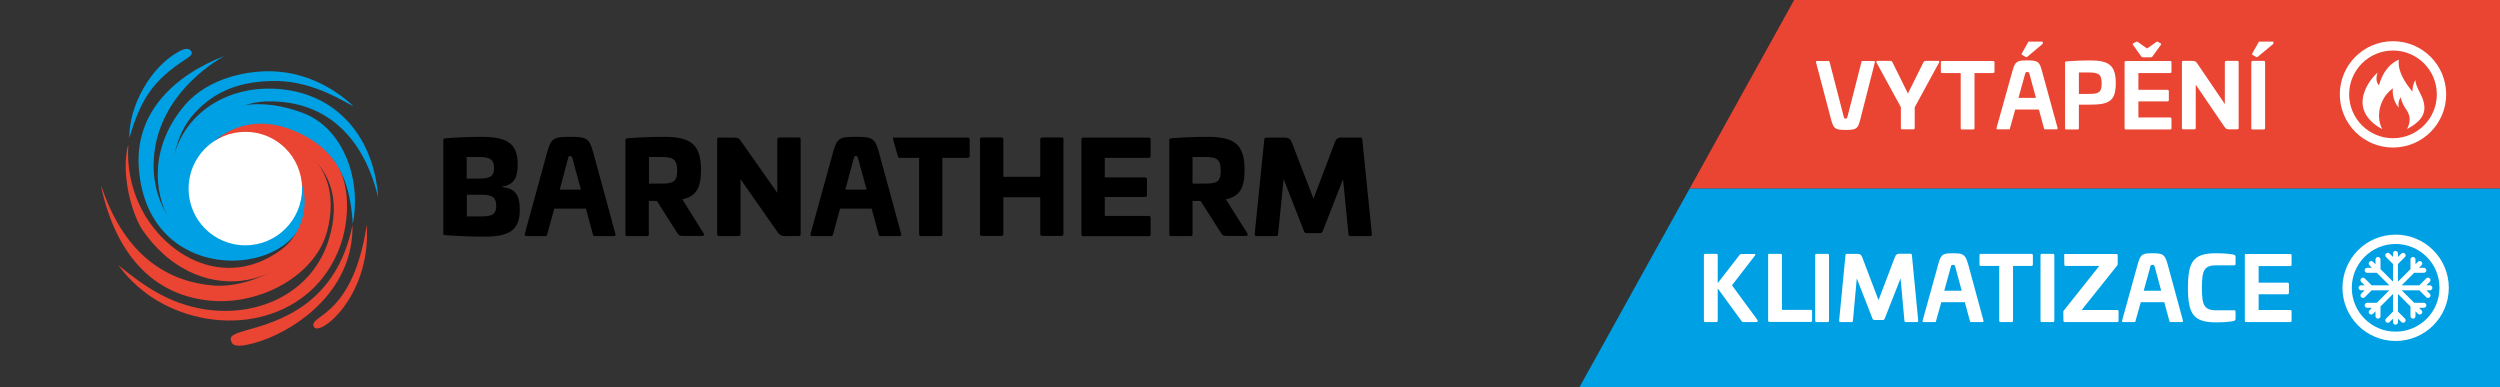 <?xml version="1.0" encoding="utf-8"?>
<!-- Generator: Adobe Illustrator 21.0.0, SVG Export Plug-In . SVG Version: 6.00 Build 0)  -->
<svg version="1.1" id="Vrstva_1" xmlns="http://www.w3.org/2000/svg" xmlns:xlink="http://www.w3.org/1999/xlink" x="0px" y="0px"
	 viewBox="0 0 1700.8 263.3" style="enable-background:new 0 0 1700.8 263.3;" xml:space="preserve">
<rect x="0" y="0" width="1700.8" height="263.3" fill="#333333" stroke="none"/>
<style type="text/css">
	.st0{clip-path:url(#SVGID_2_);}
	.st1{clip-path:url(#SVGID_2_);fill:#EA4432;}
	.st2{clip-path:url(#SVGID_2_);fill:#00A1E4;}
	.st3{clip-path:url(#SVGID_2_);fill:#FFFFFF;}
	.st4{fill:#EA4432;}
	.st5{fill:#00A1E4;}
	.st6{clip-path:url(#SVGID_4_);fill:#FFFFFF;}
	.st7{clip-path:url(#SVGID_4_);fill:none;stroke:#FFFFFF;stroke-width:6.35;}
	.st8{clip-path:url(#SVGID_6_);fill:#FFFFFF;}
</style>
<g>
	<defs>
		<rect id="SVGID_1_" y="-37.8" width="1700.8" height="340.2"/>
	</defs>
	<clipPath id="SVGID_2_">
		<use xlink:href="#SVGID_1_"  style="overflow:visible;"/>
	</clipPath>
	<path class="st0" d="M913.6,93.5c-3.1,0-4.5,0.6-5.5,3.4l-14.5,38.3L878.9,97c-1-2.7-2.4-3.4-5.5-3.4h-12.2c-0.8,0-1,0.6-1.1,1.4
		l-6.5,64.2c-0.1,1,0.5,1.4,1.3,1.4h13.3c0.9,0,1.2-0.4,1.3-1.4l3.8-37.3l13.8,35.3c0.3,1,1,1.4,1.8,1.4h9.2c0.8,0,1.4-0.4,1.8-1.4
		l13.8-35.3l3.7,37.3c0.1,1,0.4,1.4,1.3,1.4H932c0.9,0,1.4-0.4,1.3-1.4l-6.5-64.2c-0.1-0.9-0.2-1.4-1-1.4H913.6z"/>
	<path class="st0" d="M821.8,93.1c-8.1,0-16.7,0.3-25,1c-1,0.1-1.3,0.4-1.3,1.2v63.9c0,1.1,0.2,1.4,1.3,1.4H810c1,0,1.3-0.2,1.3-1.4
		v-22.5h5.5l14,22c0.9,1.3,1.5,1.8,3.4,1.8h13.4c1.3,0,1.6-0.7,1-1.7L834,135.6c9.3-2,12.7-7.5,12.7-20.1
		C846.7,98.7,840.3,93.1,821.8,93.1 M820.1,106.8c8.3,0,10.4,2.2,10.4,9.3s-2.2,8.8-10.4,8.8h-8.8v-18.1H820.1z"/>
	<path class="st0" d="M737,93.6c-0.8,0-1.3,0.5-1.3,1.4v64.3c0,1,0.4,1.4,1.3,1.4h44.4c0.9,0,1.4-0.4,1.4-1.3v-11.2
		c0-0.8-0.5-1.3-1.4-1.3h-29.8v-12.9h27.3c0.9,0,1.4-0.4,1.4-1.3v-10.7c0-0.8-0.5-1.3-1.4-1.3h-27.3v-13.3h29.8
		c0.9,0,1.4-0.4,1.4-1.3V94.9c0-0.9-0.5-1.3-1.4-1.3H737z"/>
	<path class="st0" d="M709,93.6c-0.9,0-1.3,0.5-1.3,1.4v25.3h-25.1V94.9c0-0.9-0.4-1.4-1.3-1.4H668c-0.8,0-1.3,0.5-1.3,1.4v64.2
		c0,1,0.5,1.4,1.3,1.4h13.3c0.9,0,1.3-0.4,1.3-1.4v-24.9h25.1v24.9c0,1,0.4,1.4,1.3,1.4h13.2c0.9,0,1.3-0.4,1.3-1.4V94.9
		c0-0.9-0.4-1.4-1.3-1.4H709z"/>
	<path class="st0" d="M608.1,93.6c-0.8,0-0.7,0.5-0.5,1.3l3.2,11.2c0.2,0.8,0.5,1.3,1.3,1.3h13.2v51.8c0,1,0.4,1.4,1.3,1.4h13.2
		c0.9,0,1.3-0.4,1.3-1.4v-51.8h17.2c0.9,0,1.4-0.4,1.4-1.3V94.9c0-0.9-0.5-1.3-1.4-1.3H608.1z"/>
	<path class="st0" d="M582.3,93.1c-11,0-12.8,0.7-15.5,10.3l-15.4,55.8c-0.2,1,0.3,1.4,1.1,1.4h13.2c0.7,0,0.8-0.4,1.1-1.4l4.7-17.3
		H593l4.7,17.3c0.2,1,0.4,1.4,1.2,1.4H612c0.9,0,1.3-0.4,1.1-1.4l-15.2-55.8C595.2,93.9,593.4,93.1,582.3,93.1 M582.2,106.2
		c1.1,0,1.2,0.2,1.5,1.4l5.9,21.4h-14.5l5.8-21.4C581.2,106.5,581.2,106.2,582.2,106.2"/>
	<path class="st0" d="M530.1,93.6c-0.9,0-1.3,0.5-1.3,1.4v36.2l-24.3-34.6c-1.4-2.1-1.9-3-5.5-3h-9.8c-0.9,0-1.3,0.5-1.3,1.4v64.2
		c0,1,0.4,1.4,1.3,1.4h13.3c0.8,0,1.3-0.4,1.3-1.4v-37.3l25.3,36.2c1.3,1.8,2.5,2.5,5,2.5h9.3c0.9,0,1.3-0.4,1.3-1.4V94.9
		c0-0.9-0.4-1.4-1.3-1.4H530.1z"/>
	<path class="st0" d="M451.9,93.1c-8.1,0-16.7,0.3-25.1,1c-1,0.1-1.3,0.4-1.3,1.2v63.9c0,1.1,0.3,1.4,1.3,1.4h13.3
		c1,0,1.3-0.2,1.3-1.4v-22.5h5.5l14,22c0.9,1.3,1.4,1.8,3.4,1.8h13.4c1.3,0,1.7-0.8,1-1.7l-14.5-23.2c9.3-2,12.7-7.5,12.7-20.1
		C476.8,98.7,470.5,93.1,451.9,93.1 M450.3,106.8c8.2,0,10.4,2.2,10.4,9.3s-2.2,8.8-10.4,8.8h-8.8v-18.1H450.3z"/>
	<path class="st0" d="M387.8,93.1c-10.9,0-12.8,0.7-15.5,10.3L357,159.2c-0.2,1,0.2,1.4,1.1,1.4h13.1c0.8,0,0.9-0.4,1.1-1.4
		l4.8-17.3h21.5l4.7,17.3c0.2,1,0.4,1.4,1.2,1.4h13.1c0.9,0,1.3-0.4,1.1-1.4l-15.2-55.8C400.8,93.9,399,93.1,387.8,93.1
		 M387.8,106.2c1.1,0,1.2,0.2,1.6,1.4l5.8,21.4h-14.4l5.7-21.4C386.8,106.5,386.9,106.2,387.8,106.2"/>
	<path class="st0" d="M327.8,93.1c-8.1,0-16.5,0.3-24.9,1c-1,0.1-1.3,0.4-1.3,1.2v63.5c0,0.8,0.3,1.1,1.3,1.2c8.4,0.6,18.5,1,26.6,1
		c17.3,0,24.1-4.6,24.1-18.4c0-9.9-3-14.5-12.1-15.3v-0.3c7.8-1.3,10.7-5.4,10.7-15.3C352.2,98,345.4,93.1,327.8,93.1 M326.2,106.8
		c7.2,0,9.9,1.8,9.9,7.5c0,5.8-2.7,7.2-10.7,7.2h-7.9v-14.7H326.2z M328.1,132.5c6.7,0,9.5,1.8,9.5,7.6c0,5.4-2.6,7.1-9.5,7.1h-10.5
		v-14.7H328.1z"/>
	<path class="st1" d="M212.4,94c-23-15.6-58.2-14.4-69.8,8.2l-0.7,2.1c0.8,0.8,5.6-3.6,10.1-5.8c31-15.4,90.3,5.7,71.5,65.1
		c-13.9,44-66.4,59.6-110.2,38.8c-12.7-6.1-21.9-13.2-32.8-22c8.4,11.4,18.5,20,30.1,26.2c44.5,23.6,102.3,10.8,120.6-38.6
		c6.4-17.2,8.4-44.8-5.6-61.3C220.8,100.9,218.2,98.7,212.4,94"/>
	<path class="st2" d="M257.3,134.5c-9.1-38.7-33.6-66.6-76-65.5c-25.9,0.7-47.2,22.2-51.9,43c-4,17.8,6,37.4,27.3,41
		c10,1.7,16.8-5.7,17.8-4.7c0,1.7-3.3,7.4-7.4,9.4c-9.4,4.7-25,0.9-34.3-6c-14.7-10.9-19-24.3-15.5-41.6
		c6.5-31.7,34.5-49.2,63.4-49.8C225.7,59.4,254.3,90.6,257.3,134.5"/>
	<path class="st2" d="M188.7,48.7c18.1,1.4,36.3,9.1,51.8,23.6c-5.6-2.5-26.6-16.8-52-17.2c-25.5-0.3-42.7,7.3-56,21.7
		c-14.9,16-17.1,40.6-13.6,54.4c5.5,21.5,36,36.8,60.3,22.9c5.4-3.1,10.3-9.4,11.4-9.4c0,4.7-7.9,16.4-14.4,20.8
		C129,197,79.9,126,125.4,71.9C142.1,52.2,170.6,47.3,188.7,48.7"/>
	<path class="st2" d="M201.5,137.5c0-9.8,1.9-15-1.4-24.2c43.3,70.4-99.5,99-105.7,0.2C92,76.5,118.7,51,153,38
		c0.5-0.3-48.2,24.1-48.5,74.4c-0.3,40,35,71.9,76.5,50.2C192.1,156.7,199.3,149.6,201.5,137.5"/>
	<path class="st1" d="M97.1,156.7C89.8,146,82.2,119,87,99.2v-0.3l0.3,0.3C86,118.7,92,138.2,103,153c20.3,27.5,56,40.5,88,17.1
		c26.6-19.4,20.7-68.1-18.8-65.9l-0.3-0.3c9.5-4.4,46.5-1.3,41.7,47.4c-1.5,15.4-20.7,34.5-45.2,39.1
		C146.6,194.5,118.1,186.9,97.1,156.7"/>
	<path class="st1" d="M68.8,127.1h0.3c12.2,36.4,35.6,63.5,75.5,67.1c27.1,2.4,64.2-17.3,66.5-43.8c2.3-27-10-48.4-35.3-52.9
		l-9.8-0.3l-0.3-0.3v-0.3c24.1-12,70.3,9,56.9,60.6c-8,30.4-45.9,50.8-80.2,47.3C98.6,200,77.2,165.7,68.8,127.1"/>
	<path class="st2" d="M206.2,76.9c26.9,10.1,39.9,44.5,33.8,75.3c-1.9-32.2-12.5-51.5-39.3-63C153.7,68.9,118.6,114,133,146
		C101.3,123.9,133,49.4,206.2,76.9"/>
	<path class="st1" d="M239.8,153c-10.8,54.3-50.6,65.6-71.2,71.4c-10,2.9-13.4,4.1-10.8,8.9c1.5,2.9,7.8,2.1,15.4,0
		C197.5,226.7,240.8,200.1,239.8,153"/>
	<path class="st1" d="M249.5,153c-9.1,60.1-36.3,61-36.3,67.9C213.3,232.4,252.9,204.2,249.5,153"/>
	<path class="st3" d="M205.5,128.3c0,21.3-17.3,38.6-38.6,38.6c-21.3,0-38.6-17.2-38.6-38.6s17.3-38.6,38.6-38.6
		C188.2,89.6,205.5,106.9,205.5,128.3"/>
	<path class="st2" d="M88,93.9c7.4-25.3,15.3-38.8,38.5-53.7c2.8-1.8,4.4-3.2,3.9-4.7c-1.3-3.1-4.6-2.7-8.6-0.5
		C102,45.7,87.6,72.7,88,93.9"/>
</g>
<polygon class="st4" points="1149.5,128.3 1220.6,0 1700.8,0 1700.8,128.3 "/>
<polygon class="st5" points="1074.6,263.3 1149.5,128.3 1700.8,128.3 1700.8,263.3 "/>
<g>
	<defs>
		<rect id="SVGID_3_" y="-37.8" width="1700.8" height="340.2"/>
	</defs>
	<clipPath id="SVGID_4_">
		<use xlink:href="#SVGID_3_"  style="overflow:visible;"/>
	</clipPath>
	<path class="st6" d="M1532.5,41.5c-0.6,0-0.9,0.3-0.9,1v44.6c0,0.7,0.3,1,0.9,1h7.6c0.6,0,0.9-0.3,0.9-1V42.4c0-0.7-0.3-1-0.9-1
		H1532.5z M1537.3,28.3c-0.4,0-0.6,0.1-0.7,0.4l-4.4,7.8c-0.2,0.3-0.1,0.6,0.2,0.8l2.6,1.5c0.4,0.2,0.5,0.2,0.8,0l10.6-8.8
		c0.1-0.2,0.3-0.4,0.3-0.7v-0.4c0-0.4-0.2-0.6-0.6-0.6H1537.3z M1514.5,41.5c-0.6,0-0.9,0.3-0.9,1v28.3L1495,43.4
		c-1-1.4-1.3-2-3.7-2h-6c-0.6,0-0.9,0.3-0.9,1v44.6c0,0.7,0.3,1,0.9,1h7.6c0.6,0,0.9-0.3,0.9-1V57.6l19.7,28.9
		c0.8,1.1,1.6,1.5,3,1.5h5.6c0.6,0,0.9-0.3,0.9-1V42.4c0-0.7-0.3-1-0.9-1H1514.5z M1446.3,41.5c-0.6,0-0.9,0.3-0.9,0.9v44.7
		c0,0.7,0.3,1,0.9,1h30.1c0.6,0,0.9-0.3,0.9-0.9v-6.4c0-0.6-0.3-0.9-0.9-0.9h-21.6V69h19.7c0.6,0,1-0.3,1-0.9V62
		c0-0.6-0.4-0.9-1-0.9h-19.7V49.7h21.6c0.6,0,0.9-0.3,0.9-0.9v-6.4c0-0.6-0.3-0.9-0.9-0.9H1446.3z M1468.1,28.5
		c-0.4-0.2-0.7-0.3-1,0l-6.4,4.5l-6.4-4.5c-0.4-0.3-0.7-0.2-1.1,0l-1.9,1c-0.4,0.2-0.5,0.6-0.2,1l5.7,8c0.2,0.3,0.5,0.5,1.2,0.5h5.1
		c0.8,0,1-0.2,1.2-0.5l5.8-8c0.3-0.4,0.2-0.8-0.2-1L1468.1,28.5z M1420.8,49.3c7.2,0,9,1.4,9,7.5c0,6.1-1.9,7.1-9,7.1h-6.5V49.3
		H1420.8z M1421.8,41.1c-4.9,0-10.7,0.2-16,0.7c-0.7,0.1-0.9,0.2-0.9,0.8v44.5c0,0.8,0.2,1,0.9,1h7.6c0.7,0,0.9-0.2,0.9-1V71.2h7.5
		c13.2,0,17.6-2.5,17.6-14.6C1439.4,44.5,1434.9,41.1,1421.8,41.1 M1379.1,49c1.2,0,1.3,0.3,1.7,1.7l4.3,15.9h-11.9l4.4-15.9
		C1378,49.3,1378.1,49,1379.1,49 M1379.1,41.1c-7,0-8.2,0.7-10,7.2l-10.8,38.7c-0.1,0.7,0.1,1,0.8,1h7.6c0.6,0,0.7-0.2,0.8-1
		l3.5-12.5h16.1l3.4,12.5c0.2,0.7,0.2,1,0.8,1h7.7c0.6,0,0.9-0.2,0.8-1l-10.6-38.7C1387.5,41.8,1386.4,41.1,1379.1,41.1
		 M1380.5,28.3c-0.4,0-0.6,0.1-0.7,0.4l-4.4,7.8c-0.2,0.3-0.1,0.6,0.2,0.8l2.6,1.5c0.3,0.2,0.5,0.2,0.8,0l10.5-8.8
		c0.2-0.2,0.3-0.4,0.3-0.7v-0.4c0-0.4-0.2-0.6-0.6-0.6H1380.5z M1321.3,41.5c-0.6,0-0.9,0.3-0.9,0.9v6.4c0,0.6,0.3,0.9,0.9,0.9h12.6
		v37.4c0,0.7,0.3,1,0.9,1h7.6c0.6,0,0.9-0.3,0.9-1V49.7h12.6c0.6,0,1-0.3,1-0.9v-6.4c0-0.6-0.4-0.9-1-0.9H1321.3z M1310.1,41.5
		c-0.9,0-1.3,0.3-1.6,1L1298,63.6l-10.5-21.2c-0.4-0.7-0.7-1-1.6-1h-8.5c-0.8,0-1.2,0.4-0.7,1.3l16.5,30.2v14.1c0,0.7,0.3,1,0.9,1
		h7.6c0.6,0,0.9-0.3,0.9-1v-14l16.5-30.3c0.5-1,0.2-1.3-0.7-1.3H1310.1z M1236.2,41.5c-0.6,0-0.9,0.2-0.7,1l10.2,38.7
		c1.7,6.5,2.9,7.2,9.9,7.2c7.3,0,8.4-0.7,10-7.2l9.9-38.7c0.2-0.7-0.1-1-0.7-1h-7.7c-0.5,0-0.7,0.2-0.8,1l-9.3,36.4
		c-0.4,1.4-0.5,1.8-1.5,1.8c-0.8,0-0.9-0.4-1.3-1.8l-9.4-36.4c-0.2-0.7-0.3-1-0.8-1H1236.2z"/>
	<path class="st6" d="M1528.1,172.7c-0.6,0-0.9,0.3-0.9,0.9v44.5c0,0.7,0.3,1,0.9,1h30c0.6,0,0.9-0.3,0.9-0.9v-6.4
		c0-0.6-0.3-0.9-0.9-0.9h-21.5v-10.7h19.6c0.6,0,1-0.3,1-0.9v-6.1c0-0.6-0.4-0.9-1-0.9h-19.6v-11.3h21.5c0.6,0,0.9-0.3,0.9-0.9v-6.4
		c0-0.6-0.3-0.9-0.9-0.9H1528.1z M1507.7,172.3c-15.3,0-19.2,5.3-19.2,23.5s4,23.5,19.2,23.5c5.3,0,8.9-0.3,11.8-0.9
		c0.9-0.2,1.4-0.6,1.4-1.6V212c0-0.6-0.3-0.9-0.9-0.9h-12.3c-8.3,0-9.7-3.7-9.7-15.3c0-11.7,1.4-15.3,9.7-15.3h12.3
		c0.6,0,0.9-0.3,0.9-0.9v-4.8c0-1-0.5-1.4-1.4-1.6C1516.6,172.7,1513,172.3,1507.7,172.3 M1464.3,180.2c1.2,0,1.3,0.3,1.7,1.7
		l4.3,15.9h-11.9l4.4-15.9C1463.1,180.5,1463.3,180.2,1464.3,180.2 M1464.3,172.3c-6.9,0-8.1,0.7-9.9,7.2l-10.7,38.6
		c-0.1,0.7,0.1,1,0.8,1h7.6c0.6,0,0.7-0.2,0.8-1l3.5-12.5h16l3.4,12.5c0.2,0.7,0.2,1,0.8,1h7.7c0.6,0,0.9-0.2,0.8-1l-10.5-38.6
		C1472.7,173,1471.5,172.3,1464.3,172.3 M1405.3,172.7c-0.7,0-1,0.2-1,0.9l0.1,6.4c0,0.6,0.3,0.9,1,0.9h22.8l-24.1,30.3
		c-0.4,0.5-0.4,0.7-0.4,1.2l0.1,5.7c0,0.7,0.3,1,0.9,1h35.6c0.6,0,1-0.3,1-1v-6.3c0-0.6-0.4-0.9-1-0.9h-24.1l24.1-30.2
		c0.4-0.4,0.4-0.7,0.4-1.2v-5.8c0-0.7-0.3-0.9-0.9-0.9H1405.3z M1389.1,172.7c-0.6,0-0.9,0.3-0.9,1v44.4c0,0.7,0.3,1,0.9,1h7.6
		c0.6,0,0.9-0.3,0.9-1v-44.4c0-0.7-0.3-1-0.9-1H1389.1z M1347.6,172.7c-0.6,0-0.9,0.3-0.9,0.9v6.4c0,0.6,0.3,0.9,0.9,0.9h12.5v37.2
		c0,0.7,0.3,1,0.9,1h7.6c0.6,0,0.9-0.3,0.9-1v-37.2h12.5c0.6,0,1-0.3,1-0.9v-6.4c0-0.6-0.4-0.9-1-0.9H1347.6z M1328.6,180.2
		c1.2,0,1.3,0.3,1.7,1.7l4.3,15.9h-11.9l4.4-15.9C1327.4,180.5,1327.5,180.2,1328.6,180.2 M1328.6,172.3c-6.9,0-8.1,0.7-9.9,7.2
		l-10.7,38.6c-0.1,0.7,0.1,1,0.8,1h7.6c0.6,0,0.7-0.2,0.8-1l3.5-12.5h16l3.4,12.5c0.2,0.7,0.2,1,0.8,1h7.7c0.6,0,0.9-0.2,0.8-1
		l-10.5-38.6C1336.9,173,1335.8,172.3,1328.6,172.3 M1292.5,172.6c-1.9,0-2.7,0.5-3.4,2.4l-11.1,29.2l-11.1-29.2
		c-0.8-1.9-1.5-2.3-3.4-2.3h-7.2c-0.6,0-0.7,0.4-0.8,1l-4.3,44.4c-0.1,0.7,0.3,1,0.9,1h7.6c0.6,0,0.8-0.3,0.9-1l2.6-28.7l10.7,27.4
		c0.3,0.6,0.7,0.9,1.3,0.9h5.7c0.6,0,1-0.3,1.3-0.9l10.8-27.4l2.6,28.7c0.1,0.7,0.3,1,0.9,1h7.6c0.6,0,1-0.3,0.9-1l-4.3-44.5
		c-0.1-0.5-0.2-1-0.8-1H1292.5z M1235.8,172.7c-0.6,0-0.9,0.3-0.9,1v44.4c0,0.7,0.3,1,0.9,1h7.6c0.6,0,0.9-0.3,0.9-1v-44.4
		c0-0.7-0.3-1-0.9-1H1235.8z M1203.8,172.6c-0.6,0-0.9,0.3-0.9,0.9V218c0,0.7,0.3,1,0.9,1h28.1c0.6,0,0.9-0.3,0.9-0.9v-6.4
		c0-0.6-0.3-0.9-0.9-0.9h-19.6v-37.2c0-0.6-0.3-0.9-0.9-0.9H1203.8z M1184.9,172.7c-0.5,0-1,0.2-1.3,0.6l-15,19.3v-19
		c0-0.6-0.3-0.9-0.9-0.9h-7.6c-0.6,0-0.9,0.3-0.9,0.9v44.5c0,0.7,0.3,1,0.9,1h7.6c0.6,0,0.9-0.3,0.9-1v-21.9l16.2,22.2
		c0.2,0.4,0.7,0.7,1.3,0.7h8.4c1.6,0,1.6-0.8,1-1.6l-17.2-23.4l15.6-20.2c0.5-0.7,0.5-1.1-0.5-1.1H1184.9z"/>
	<path class="st6" d="M1654.8,195.8c0-0.9-0.8-1.7-1.7-1.7h-2.4l2.3-2.3c0.7-0.7,0.7-1.7,0-2.4c-0.7-0.7-1.7-0.7-2.4,0l-4.7,4.7h-12
		l8.5-8.5h6.6c0.9,0,1.7-0.8,1.7-1.7c0-0.9-0.8-1.7-1.7-1.7h-3.3l1.7-1.7c0.7-0.7,0.7-1.7,0-2.4c-0.7-0.7-1.7-0.7-2.4,0l-1.7,1.7
		v-3.3c0-0.9-0.8-1.7-1.7-1.7c-0.9,0-1.7,0.8-1.7,1.7v6.6l-8.5,8.5v-12l4.7-4.7c0.7-0.7,0.7-1.7,0-2.4c-0.7-0.7-1.7-0.7-2.4,0
		l-2.3,2.3v-2.4c0-0.9-0.8-1.7-1.7-1.7c-0.9,0-1.7,0.8-1.7,1.7v2.4l-2.3-2.3c-0.7-0.7-1.7-0.7-2.4,0c-0.7,0.7-0.7,1.7,0,2.4l4.7,4.7
		v12l-8.5-8.5v-6.6c0-0.9-0.8-1.7-1.7-1.7c-0.9,0-1.7,0.8-1.7,1.7v3.3l-1.7-1.7c-0.7-0.7-1.7-0.7-2.4,0c-0.7,0.7-0.7,1.7,0,2.4
		l1.7,1.7h-3.3c-0.9,0-1.7,0.8-1.7,1.7c0,0.9,0.8,1.7,1.7,1.7h6.6l8.5,8.5h-12l-4.7-4.7c-0.7-0.7-1.7-0.7-2.4,0
		c-0.7,0.7-0.7,1.7,0,2.4l2.3,2.3h-2.4c-0.9,0-1.7,0.8-1.7,1.7c0,0.9,0.8,1.7,1.7,1.7h2.4l-2.3,2.3c-0.7,0.7-0.7,1.7,0,2.4
		c0.3,0.3,0.8,0.5,1.2,0.5c0.4,0,0.9-0.2,1.2-0.5l4.7-4.7h12l-8.5,8.5h-6.6c-0.9,0-1.7,0.8-1.7,1.7c0,0.9,0.8,1.7,1.7,1.7h3.3
		l-1.7,1.7c-0.7,0.7-0.7,1.7,0,2.4c0.3,0.3,0.8,0.5,1.2,0.5c0.4,0,0.9-0.2,1.2-0.5l1.7-1.7v3.3c0,0.9,0.8,1.7,1.7,1.7
		c0.9,0,1.7-0.8,1.7-1.7v-6.6l8.5-8.5v12l-4.7,4.7c-0.7,0.7-0.7,1.7,0,2.4c0.7,0.7,1.7,0.7,2.4,0l2.3-2.3v2.4c0,0.9,0.8,1.7,1.7,1.7
		s1.7-0.8,1.7-1.7v-2.4l2.3,2.3c0.3,0.3,0.8,0.5,1.2,0.5c0.4,0,0.9-0.2,1.2-0.5c0.7-0.7,0.7-1.7,0-2.4l-4.7-4.7v-12l8.5,8.5v6.6
		c0,0.9,0.8,1.7,1.7,1.7c0.9,0,1.7-0.8,1.7-1.7v-3.3l1.7,1.7c0.3,0.3,0.8,0.5,1.2,0.5c0.4,0,0.9-0.2,1.2-0.5c0.7-0.7,0.7-1.7,0-2.4
		l-1.7-1.7h3.3c0.9,0,1.7-0.8,1.7-1.7c0-0.9-0.8-1.7-1.7-1.7h-6.6l-8.5-8.5h12l4.7,4.7c0.3,0.3,0.8,0.5,1.2,0.5
		c0.4,0,0.9-0.2,1.2-0.5c0.7-0.7,0.7-1.7,0-2.4l-2.3-2.3h2.4C1654.1,197.5,1654.8,196.7,1654.8,195.8"/>
	<circle class="st7" cx="1629.8" cy="195.8" r="33"/>
	<circle class="st7" cx="1628" cy="64.2" r="33"/>
</g>
<g>
	<defs>
		<rect id="SVGID_5_" x="1607.4" y="40.5" width="42.1" height="47.3"/>
	</defs>
	<clipPath id="SVGID_6_">
		<use xlink:href="#SVGID_5_"  style="overflow:visible;"/>
	</clipPath>
	<path class="st8" d="M1637.6,87.8c3.2-6.6,1.5-10.3-1-13.9c-2.7-3.9-3.4-7.7-3.4-7.7s-2.1,2.7-1.3,7c-3.8-4.1-4.5-10.6-3.9-13.1
		c-8.5,5.8-12.2,18.4-7.3,27.8c-26.2-14.4-6.5-36.1-3.1-38.5c-1.1,2.4-1.4,6.6,0.9,8.6c3.9-14.4,13.5-17.4,13.5-17.4
		c-1.1,7.4,4.1,15.6,9.2,21.7c0.2-3,0.4-5,2-7.9c0.4,5.4,4.6,9.8,5.7,15.2C1650.6,76.8,1647.9,82.2,1637.6,87.8"/>
</g>
</svg>
